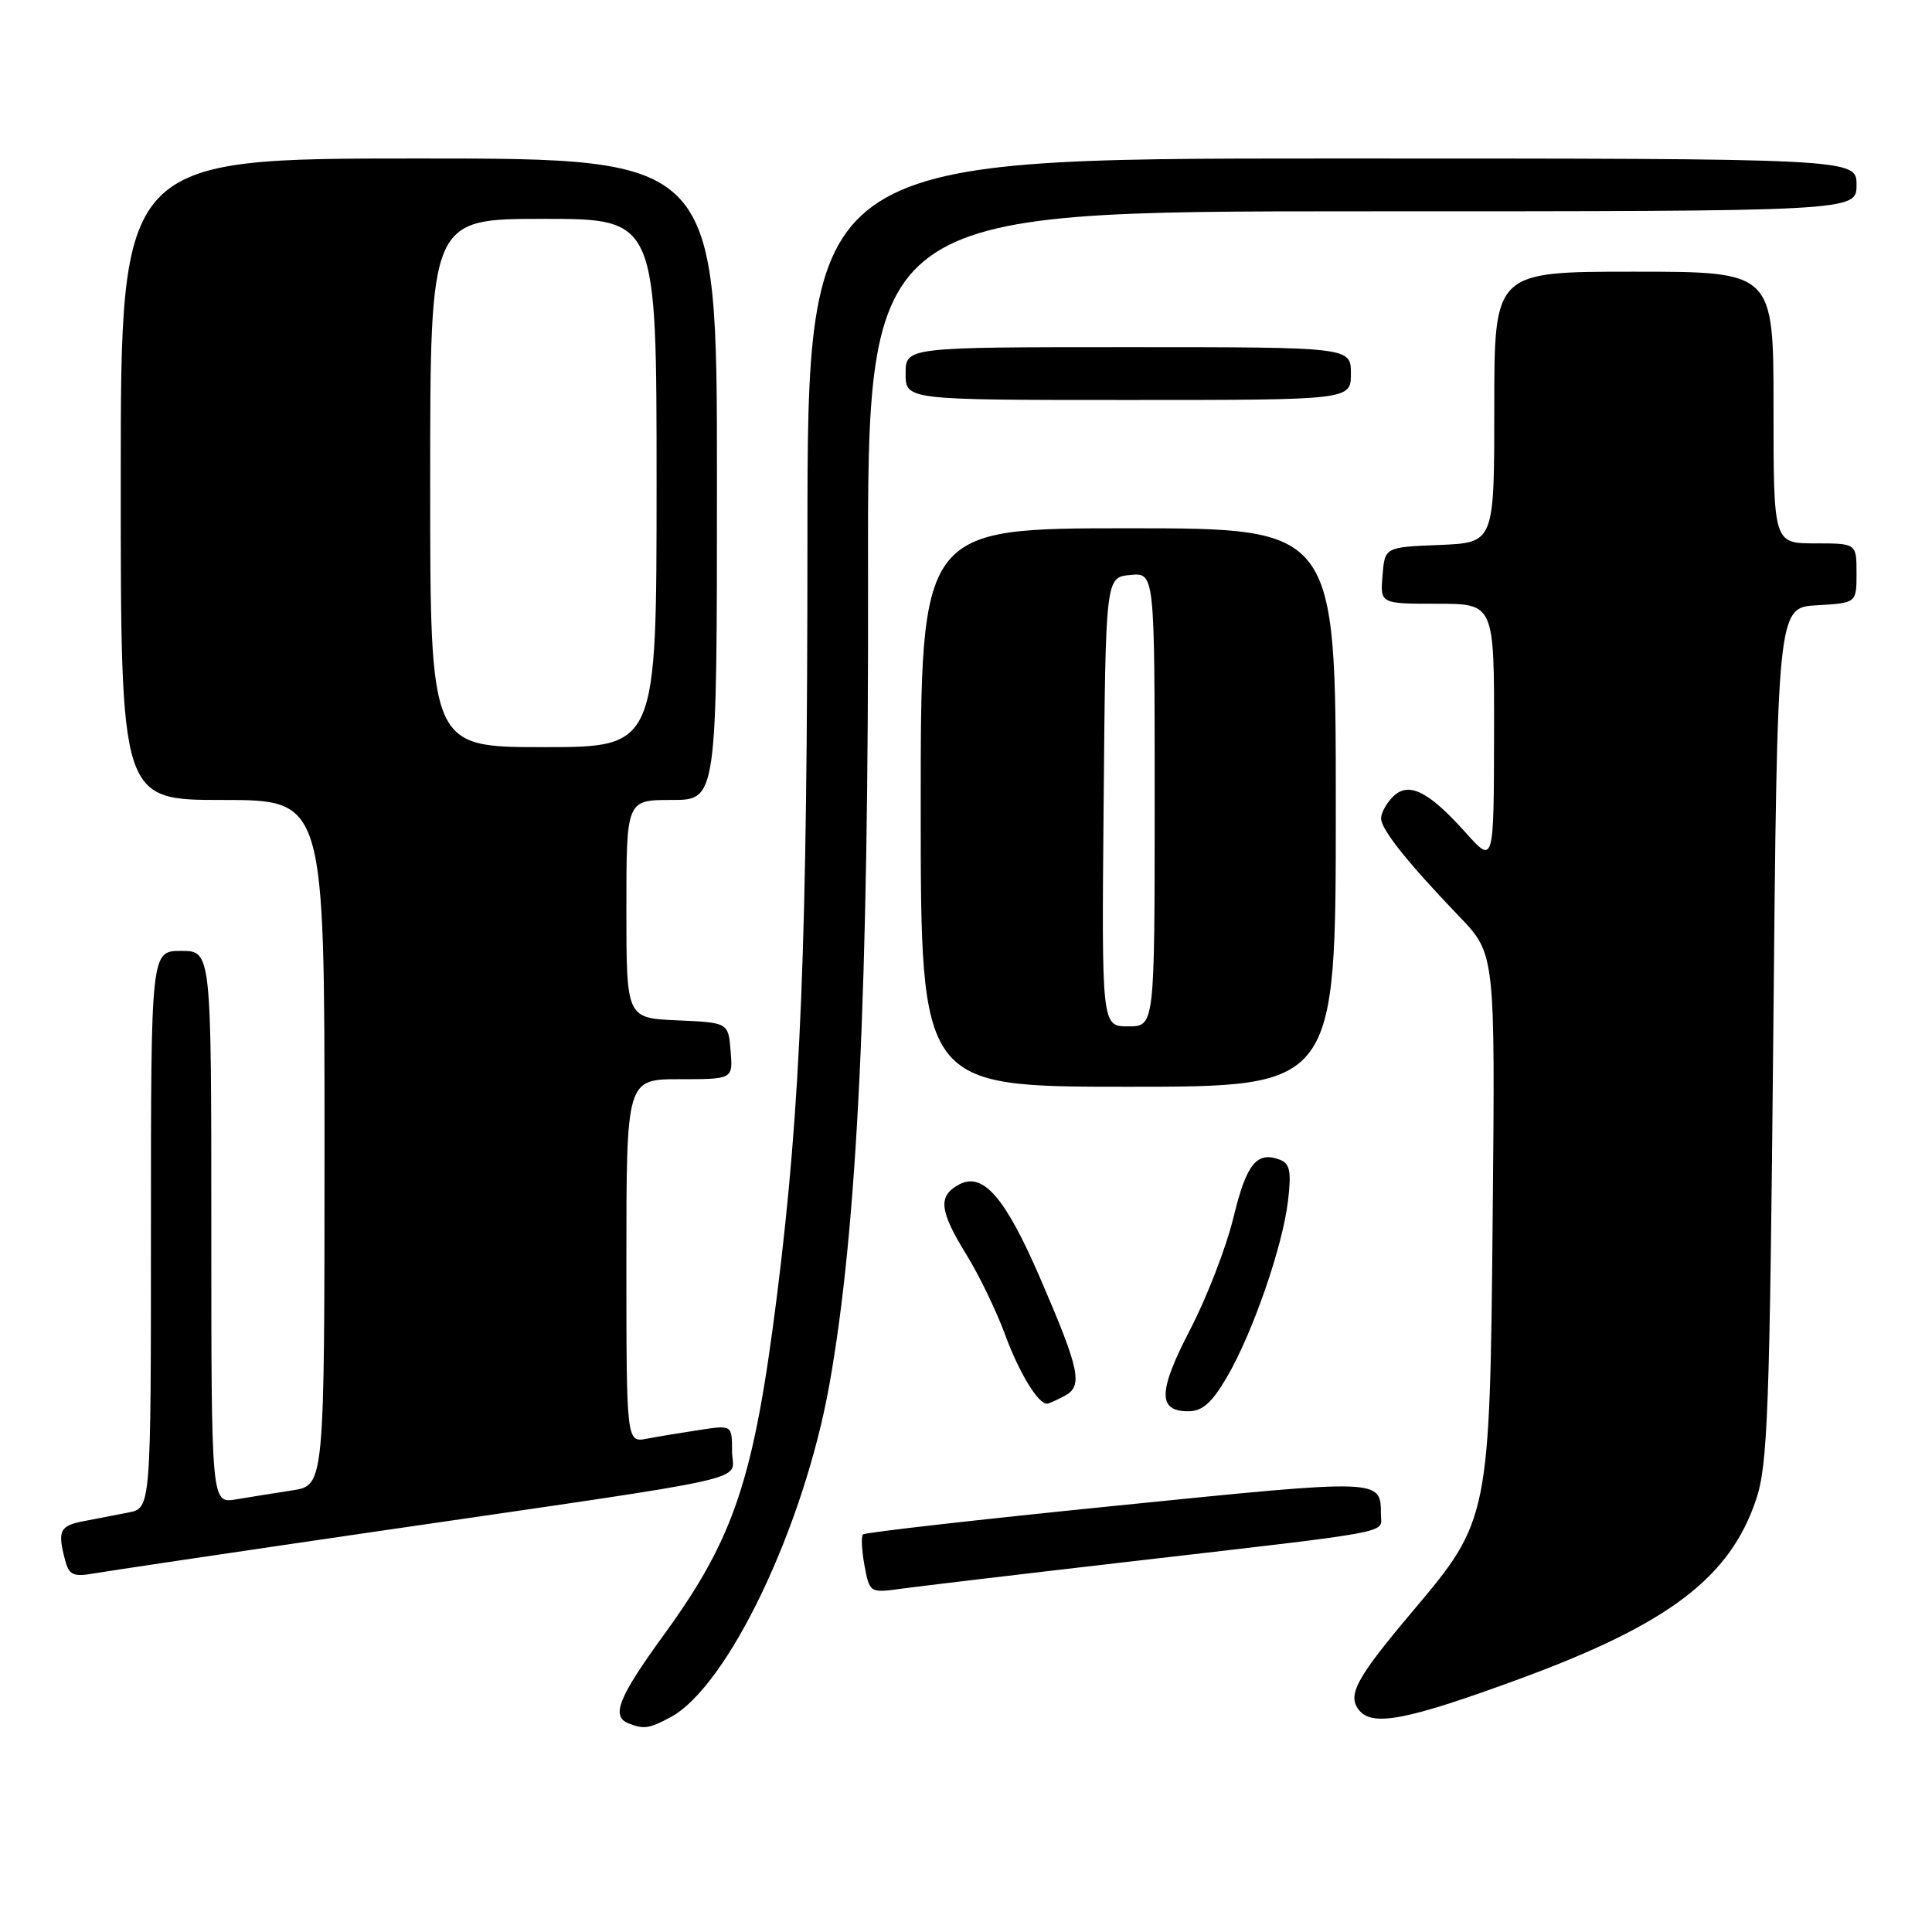 <?xml version="1.0" encoding="UTF-8" standalone="no"?>
<!DOCTYPE svg PUBLIC "-//W3C//DTD SVG 1.1//EN" "http://www.w3.org/Graphics/SVG/1.1/DTD/svg11.dtd" >
<svg xmlns="http://www.w3.org/2000/svg" xmlns:xlink="http://www.w3.org/1999/xlink" version="1.1" viewBox="0 0 256 256">
 <g >
 <path fill="currentColor"
d=" M 88.80 227.57 C 96.40 223.54 106.52 202.39 109.90 183.46 C 113.61 162.73 115.11 131.31 115.02 76.25 C 114.95 28.00 114.95 28.00 180.47 28.00 C 246.00 28.00 246.00 28.00 246.00 24.50 C 246.00 21.00 246.00 21.00 176.50 21.00 C 107.00 21.00 107.00 21.00 106.99 71.25 C 106.98 125.26 106.13 146.29 102.96 171.62 C 99.89 196.03 97.32 203.75 87.96 216.63 C 81.96 224.89 80.95 227.41 83.25 228.34 C 85.29 229.16 85.97 229.07 88.80 227.57 Z  M 201.57 222.38 C 221.14 215.17 229.24 209.01 232.69 198.70 C 234.24 194.09 234.49 187.12 234.97 137.00 C 235.50 80.50 235.50 80.50 240.75 80.20 C 246.00 79.90 246.00 79.90 246.00 75.95 C 246.00 72.00 246.00 72.00 240.50 72.00 C 235.00 72.00 235.00 72.00 235.00 54.00 C 235.00 36.00 235.00 36.00 216.50 36.00 C 198.00 36.00 198.00 36.00 198.00 53.96 C 198.00 71.91 198.00 71.91 190.75 72.21 C 183.50 72.50 183.50 72.50 183.19 76.25 C 182.88 80.00 182.88 80.00 190.44 80.00 C 198.00 80.00 198.00 80.00 197.97 97.25 C 197.94 114.50 197.94 114.50 194.22 110.34 C 189.27 104.81 186.64 103.51 184.57 105.57 C 183.71 106.44 183.00 107.72 183.00 108.43 C 183.00 109.90 186.46 114.24 193.37 121.45 C 198.12 126.40 198.12 126.40 197.79 160.95 C 197.42 201.08 197.35 201.46 187.25 213.42 C 179.64 222.44 178.46 224.64 180.12 226.65 C 181.92 228.82 186.61 227.89 201.57 222.38 Z  M 149.00 207.00 C 185.55 202.77 183.00 203.24 182.98 200.69 C 182.95 195.93 183.28 195.94 148.14 199.49 C 129.82 201.33 114.61 203.06 114.35 203.32 C 114.09 203.58 114.18 205.44 114.55 207.44 C 115.23 211.06 115.27 211.08 119.37 210.52 C 121.64 210.21 134.97 208.62 149.00 207.00 Z  M 49.50 202.98 C 101.98 195.32 97.00 196.44 97.00 192.32 C 97.00 188.82 97.00 188.82 92.75 189.47 C 90.41 189.82 87.26 190.34 85.75 190.63 C 83.00 191.16 83.00 191.16 83.00 167.08 C 83.00 143.00 83.00 143.00 90.06 143.00 C 97.12 143.00 97.12 143.00 96.81 139.25 C 96.50 135.50 96.50 135.50 89.75 135.20 C 83.00 134.91 83.00 134.91 83.00 120.45 C 83.00 106.00 83.00 106.00 89.00 106.00 C 95.00 106.00 95.00 106.00 95.00 63.50 C 95.00 21.00 95.00 21.00 55.50 21.00 C 16.00 21.00 16.00 21.00 16.00 63.50 C 16.00 106.00 16.00 106.00 29.50 106.00 C 43.00 106.00 43.00 106.00 43.00 151.41 C 43.00 196.82 43.00 196.82 38.75 197.48 C 36.41 197.84 33.04 198.38 31.25 198.68 C 28.00 199.22 28.00 199.22 28.00 162.61 C 28.00 126.00 28.00 126.00 24.00 126.00 C 20.00 126.00 20.00 126.00 20.00 162.92 C 20.00 199.84 20.00 199.84 17.00 200.42 C 15.35 200.74 12.65 201.26 11.00 201.58 C 7.91 202.18 7.59 202.87 8.64 206.77 C 9.15 208.69 9.73 208.96 12.37 208.50 C 14.09 208.20 30.80 205.71 49.50 202.98 Z  M 162.57 182.48 C 165.98 176.64 169.95 165.21 170.67 159.10 C 171.13 155.25 170.92 154.18 169.62 153.68 C 166.53 152.50 165.17 154.18 163.44 161.32 C 162.48 165.27 159.90 171.95 157.71 176.16 C 153.45 184.35 153.38 187.00 157.43 187.00 C 159.32 187.00 160.55 185.92 162.57 182.48 Z  M 141.07 184.96 C 143.53 183.65 143.10 181.57 137.83 169.37 C 133.21 158.67 130.26 155.25 127.09 156.95 C 124.26 158.47 124.45 160.39 128.05 166.24 C 129.73 168.96 132.04 173.74 133.18 176.85 C 135.02 181.85 137.53 186.00 138.72 186.00 C 138.95 186.00 140.01 185.53 141.07 184.96 Z  M 177.00 107.00 C 177.00 70.00 177.00 70.00 149.50 70.00 C 122.00 70.00 122.00 70.00 122.00 107.00 C 122.00 144.00 122.00 144.00 149.50 144.00 C 177.00 144.00 177.00 144.00 177.00 107.00 Z  M 179.00 49.50 C 179.00 46.00 179.00 46.00 149.50 46.00 C 120.00 46.00 120.00 46.00 120.00 49.50 C 120.00 53.00 120.00 53.00 149.50 53.00 C 179.00 53.00 179.00 53.00 179.00 49.50 Z  M 57.00 64.00 C 57.00 29.00 57.00 29.00 72.00 29.00 C 87.00 29.00 87.00 29.00 87.00 64.00 C 87.00 99.00 87.00 99.00 72.00 99.00 C 57.00 99.00 57.00 99.00 57.00 64.00 Z  M 146.24 106.25 C 146.50 76.50 146.50 76.50 149.75 76.19 C 153.00 75.87 153.00 75.87 153.00 105.94 C 153.00 136.00 153.00 136.00 149.49 136.00 C 145.97 136.00 145.97 136.00 146.24 106.25 Z "/>
</g>
</svg>
